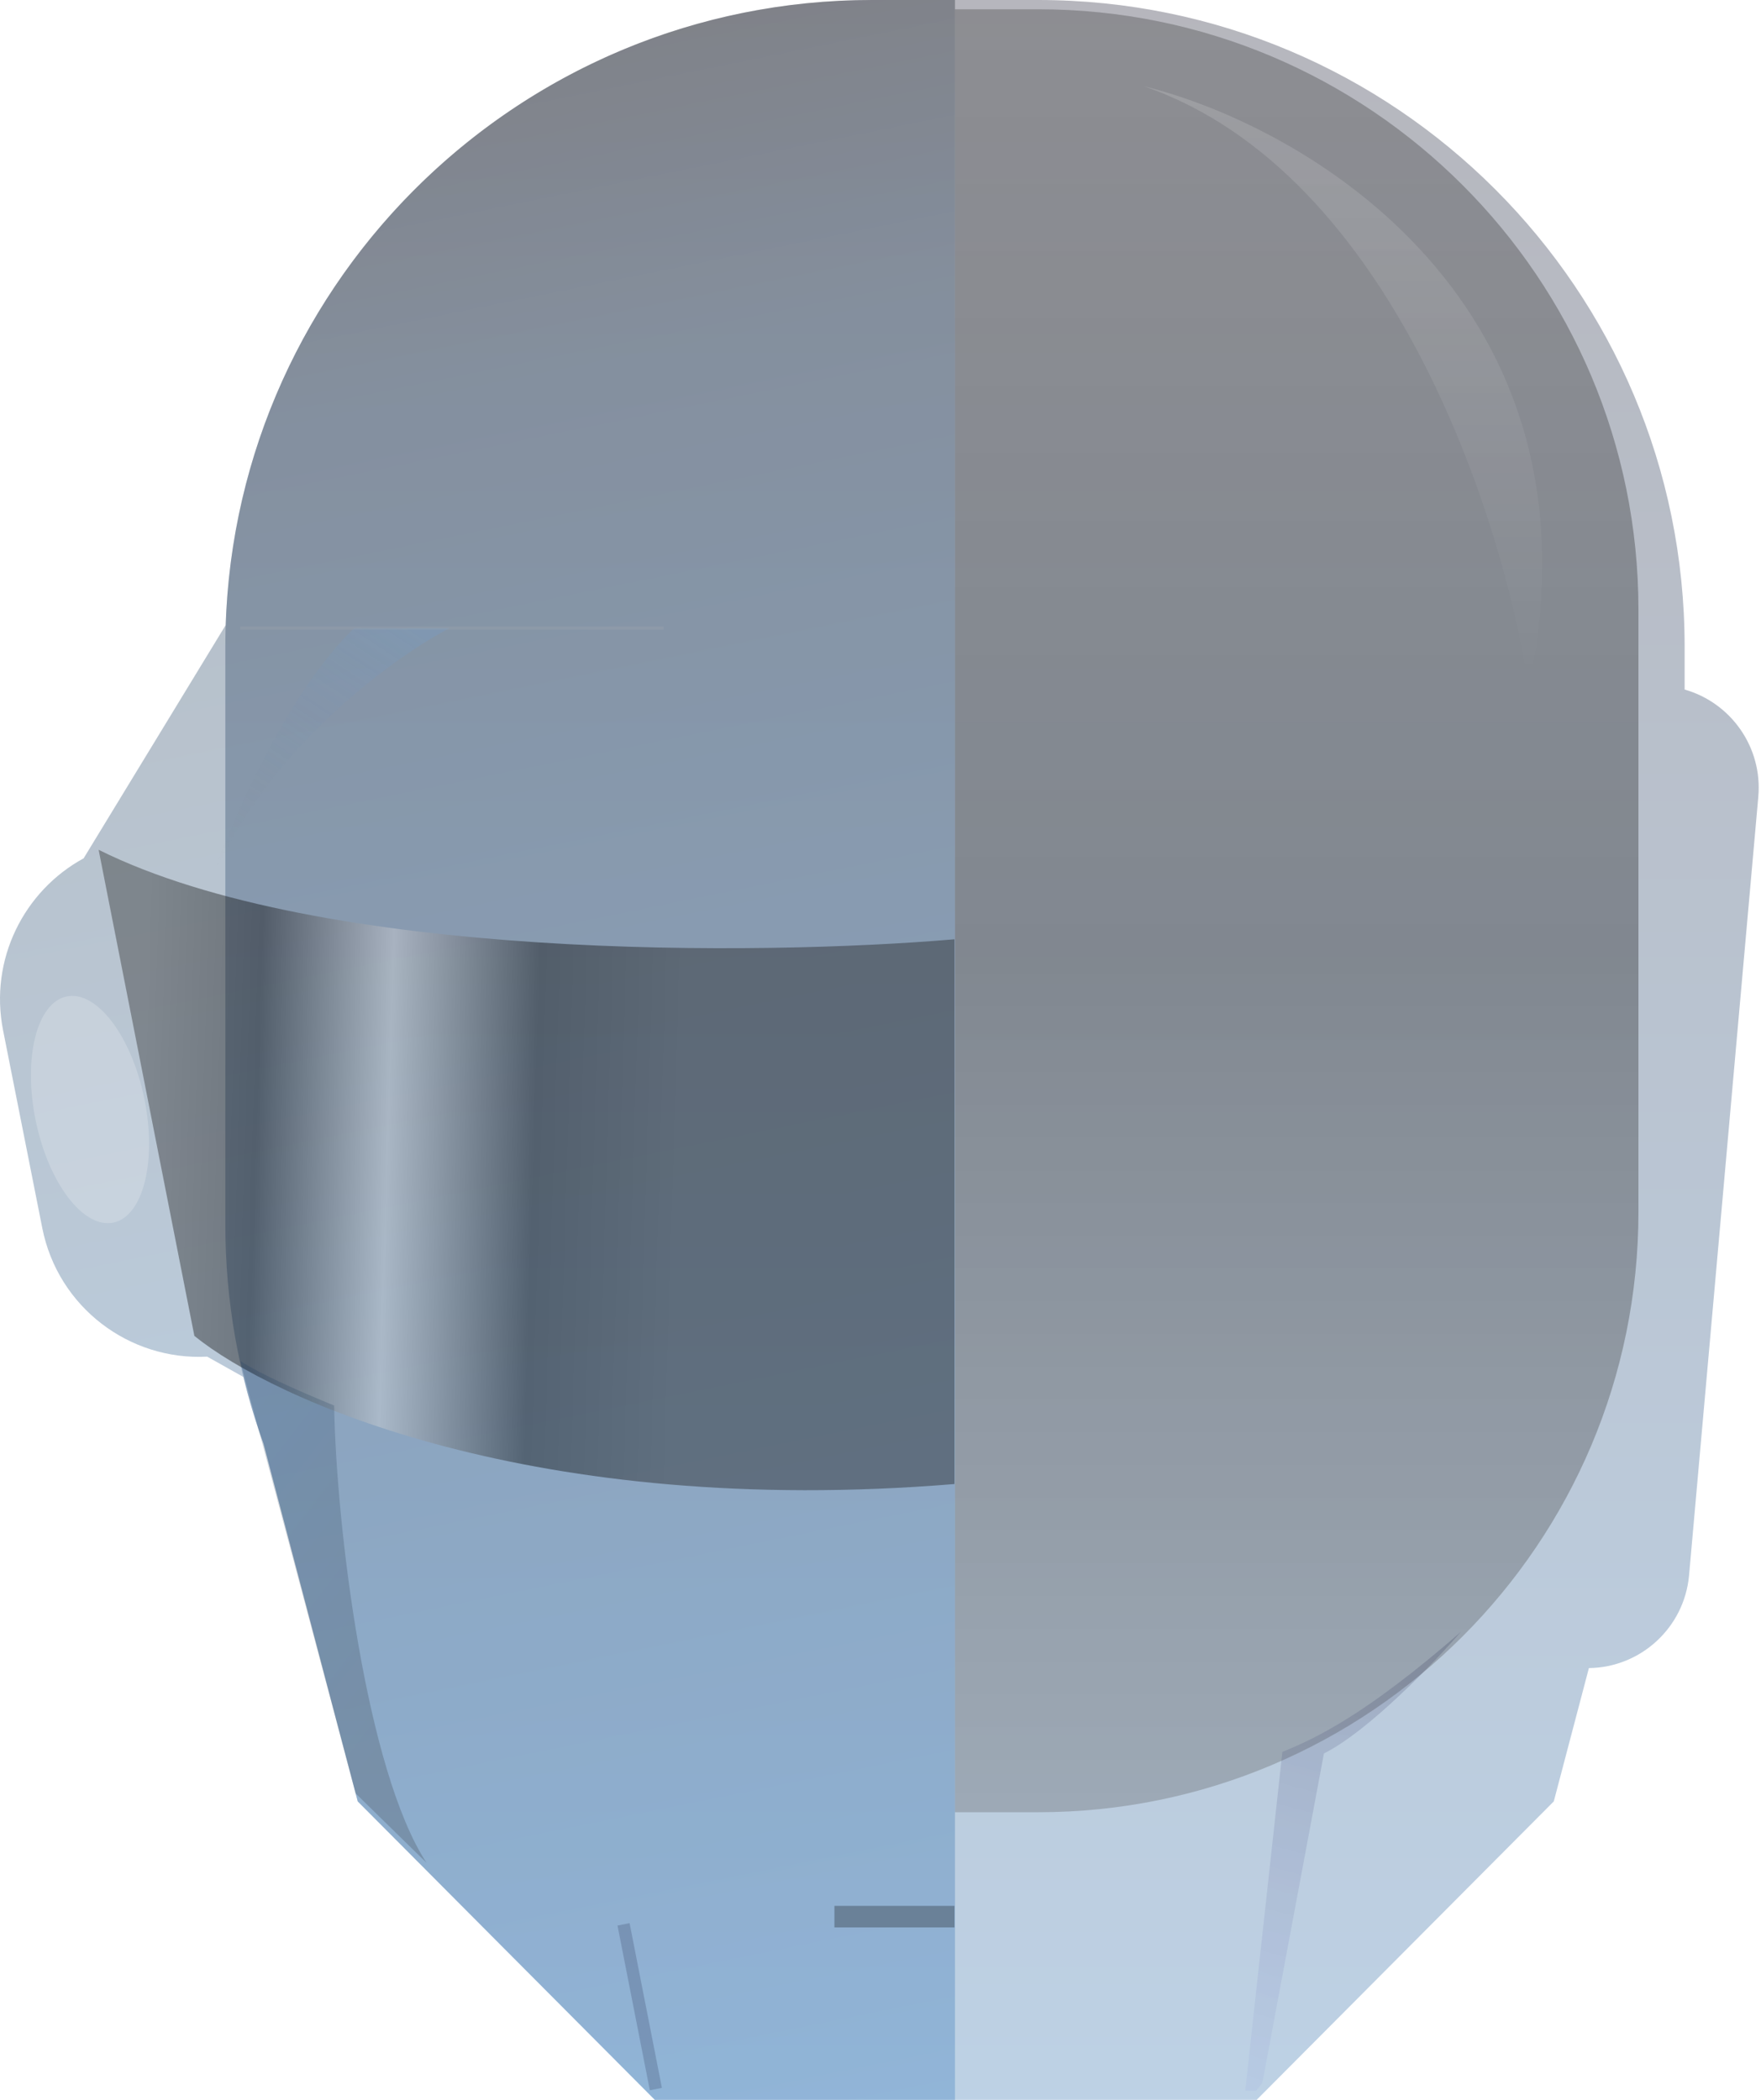 <svg width="572" height="682" viewBox="0 0 572 682" fill="none" xmlns="http://www.w3.org/2000/svg">
<path fill-rule="evenodd" clip-rule="evenodd" d="M73.192 210C73.192 94.02 167.212 0 283.192 0H337.192C453.172 0 547.192 94.02 547.192 210V223.956C562.203 228.223 572.556 242.676 571.122 258.789L548.637 511.598C547.117 528.683 532.886 541.572 516.098 541.774L504.692 585.074L408.192 682H311.192H309.692H212.692L116.192 585.074L85.614 468.995C77.574 446.728 73.192 422.712 73.192 397.673V210Z" fill="url(#paint0_linear_227_81)" fill-opacity="0.3"/>
<path fill-rule="evenodd" clip-rule="evenodd" d="M310.192 0V682H309.692H212.692L116.192 585.074L85.614 468.995C83.055 461.908 80.867 454.644 79.072 447.226L67.29 440.621C41.942 441.946 18.818 424.506 13.735 398.864L1.003 334.648C-3.54 311.734 7.722 289.327 27.239 278.732L27.192 278.726L73.305 203.025C76.985 90.274 169.546 0 283.192 0H310.192Z" fill="url(#paint1_linear_227_81)" fill-opacity="0.3"/>
<path fill-rule="evenodd" clip-rule="evenodd" d="M310.192 588.59H337.192C444.887 588.59 532.192 501.285 532.192 393.59V198.014C532.192 90.318 444.887 3.014 337.192 3.014H310.192V588.59Z" fill="url(#paint2_linear_227_81)" fill-opacity="0.3"/>
<path d="M32.035 276C104.409 312.087 247.524 310.416 310.035 305.07V481.994C173.579 493.221 88.577 454.595 63.133 433.878L32.035 276Z" fill="url(#paint3_linear_227_81)" fill-opacity="0.4"/>
<rect x="271.035" y="619" width="39" height="7" fill="#121212" fill-opacity="0.3"/>
<path d="M213.035 678.5L202.535 625" stroke="#1A1E43" stroke-opacity="0.2" stroke-width="4"/>
<path d="M371.535 28C424.201 41 522.935 98.3 496.535 223.5C488.701 170 452.735 56 371.535 28Z" fill="url(#paint4_linear_227_81)" fill-opacity="0.4"/>
<path d="M138.535 605C118.935 575 109.201 496 108.535 456.5C84.035 446.5 78.035 442 78.035 442L115.535 582.5L138.535 605Z" fill="url(#paint5_linear_227_81)" fill-opacity="0.2"/>
<path d="M67.535 288.5C85.135 244.5 127.201 213.833 146.035 204H115.035C92.635 225.6 74.035 269.333 67.535 288.5Z" fill="url(#paint6_linear_227_81)" fill-opacity="0.2"/>
<g filter="url(#filter0_f_227_81)">
<ellipse cx="29.23" cy="360.36" rx="18" ry="37.5" transform="rotate(-11.64 29.23 360.36)" fill="white" fill-opacity="0.2"/>
</g>
<path d="M416.535 569L404.535 678.5V679H408.035L410.035 676.5L430.035 569.5C444.435 562.3 465.701 540.167 474.535 530C443.535 557 427.535 564.5 416.535 569Z" fill="url(#paint7_linear_227_81)" fill-opacity="0.2"/>
<path d="M78.035 204H215.535" stroke="#B3B3B3" stroke-opacity="0.2"/>
<defs>
<filter id="filter0_f_227_81" x="0.041" y="313.45" width="58.379" height="93.821" filterUnits="userSpaceOnUse" color-interpolation-filters="sRGB">
<feFlood flood-opacity="0" result="BackgroundImageFix"/>
<feBlend mode="normal" in="SourceGraphic" in2="BackgroundImageFix" result="shape"/>
<feGaussianBlur stdDeviation="5" result="effect1_foregroundBlur_227_81"/>
</filter>
<linearGradient id="paint0_linear_227_81" x1="322.223" y1="0" x2="322.223" y2="682" gradientUnits="userSpaceOnUse">
<stop stop-color="#0C0E24"/>
<stop offset="1" stop-color="#2668A9"/>
</linearGradient>
<linearGradient id="paint1_linear_227_81" x1="172.676" y1="-13.057" x2="348.138" y2="851.454" gradientUnits="userSpaceOnUse">
<stop/>
<stop offset="0.146" stop-color="#0E2A47"/>
<stop offset="1" stop-color="#338ADF"/>
</linearGradient>
<linearGradient id="paint2_linear_227_81" x1="421.192" y1="3.014" x2="421.192" y2="588.59" gradientUnits="userSpaceOnUse">
<stop stop-color="#2F2F2F"/>
<stop offset="0.526"/>
<stop offset="1" stop-color="#575757"/>
</linearGradient>
<linearGradient id="paint3_linear_227_81" x1="45.535" y1="344.831" x2="224.536" y2="350.305" gradientUnits="userSpaceOnUse">
<stop stop-color="#292929"/>
<stop offset="0.214"/>
<stop offset="0.453" stop-color="#D7D7D7"/>
<stop offset="0.719"/>
<stop offset="0.979" stop-color="#1B1B1B"/>
</linearGradient>
<linearGradient id="paint4_linear_227_81" x1="436.237" y1="28" x2="436.237" y2="223.5" gradientUnits="userSpaceOnUse">
<stop stop-color="white" stop-opacity="0.37"/>
<stop offset="1" stop-color="white" stop-opacity="0"/>
</linearGradient>
<linearGradient id="paint5_linear_227_81" x1="79.035" y1="457.5" x2="162.535" y2="522" gradientUnits="userSpaceOnUse">
<stop stop-color="#14395F"/>
<stop offset="1" stop-color="#1E1E1E"/>
</linearGradient>
<linearGradient id="paint6_linear_227_81" x1="126.535" y1="199.5" x2="72.035" y2="283" gradientUnits="userSpaceOnUse">
<stop stop-color="#6EA1DB"/>
<stop offset="1" stop-color="#7D7D7D" stop-opacity="0"/>
</linearGradient>
<linearGradient id="paint7_linear_227_81" x1="457.535" y1="523.5" x2="405.035" y2="724" gradientUnits="userSpaceOnUse">
<stop stop-color="#1A1E42"/>
<stop offset="1" stop-color="#9EA7FE" stop-opacity="0.4"/>
</linearGradient>
</defs>
</svg>
